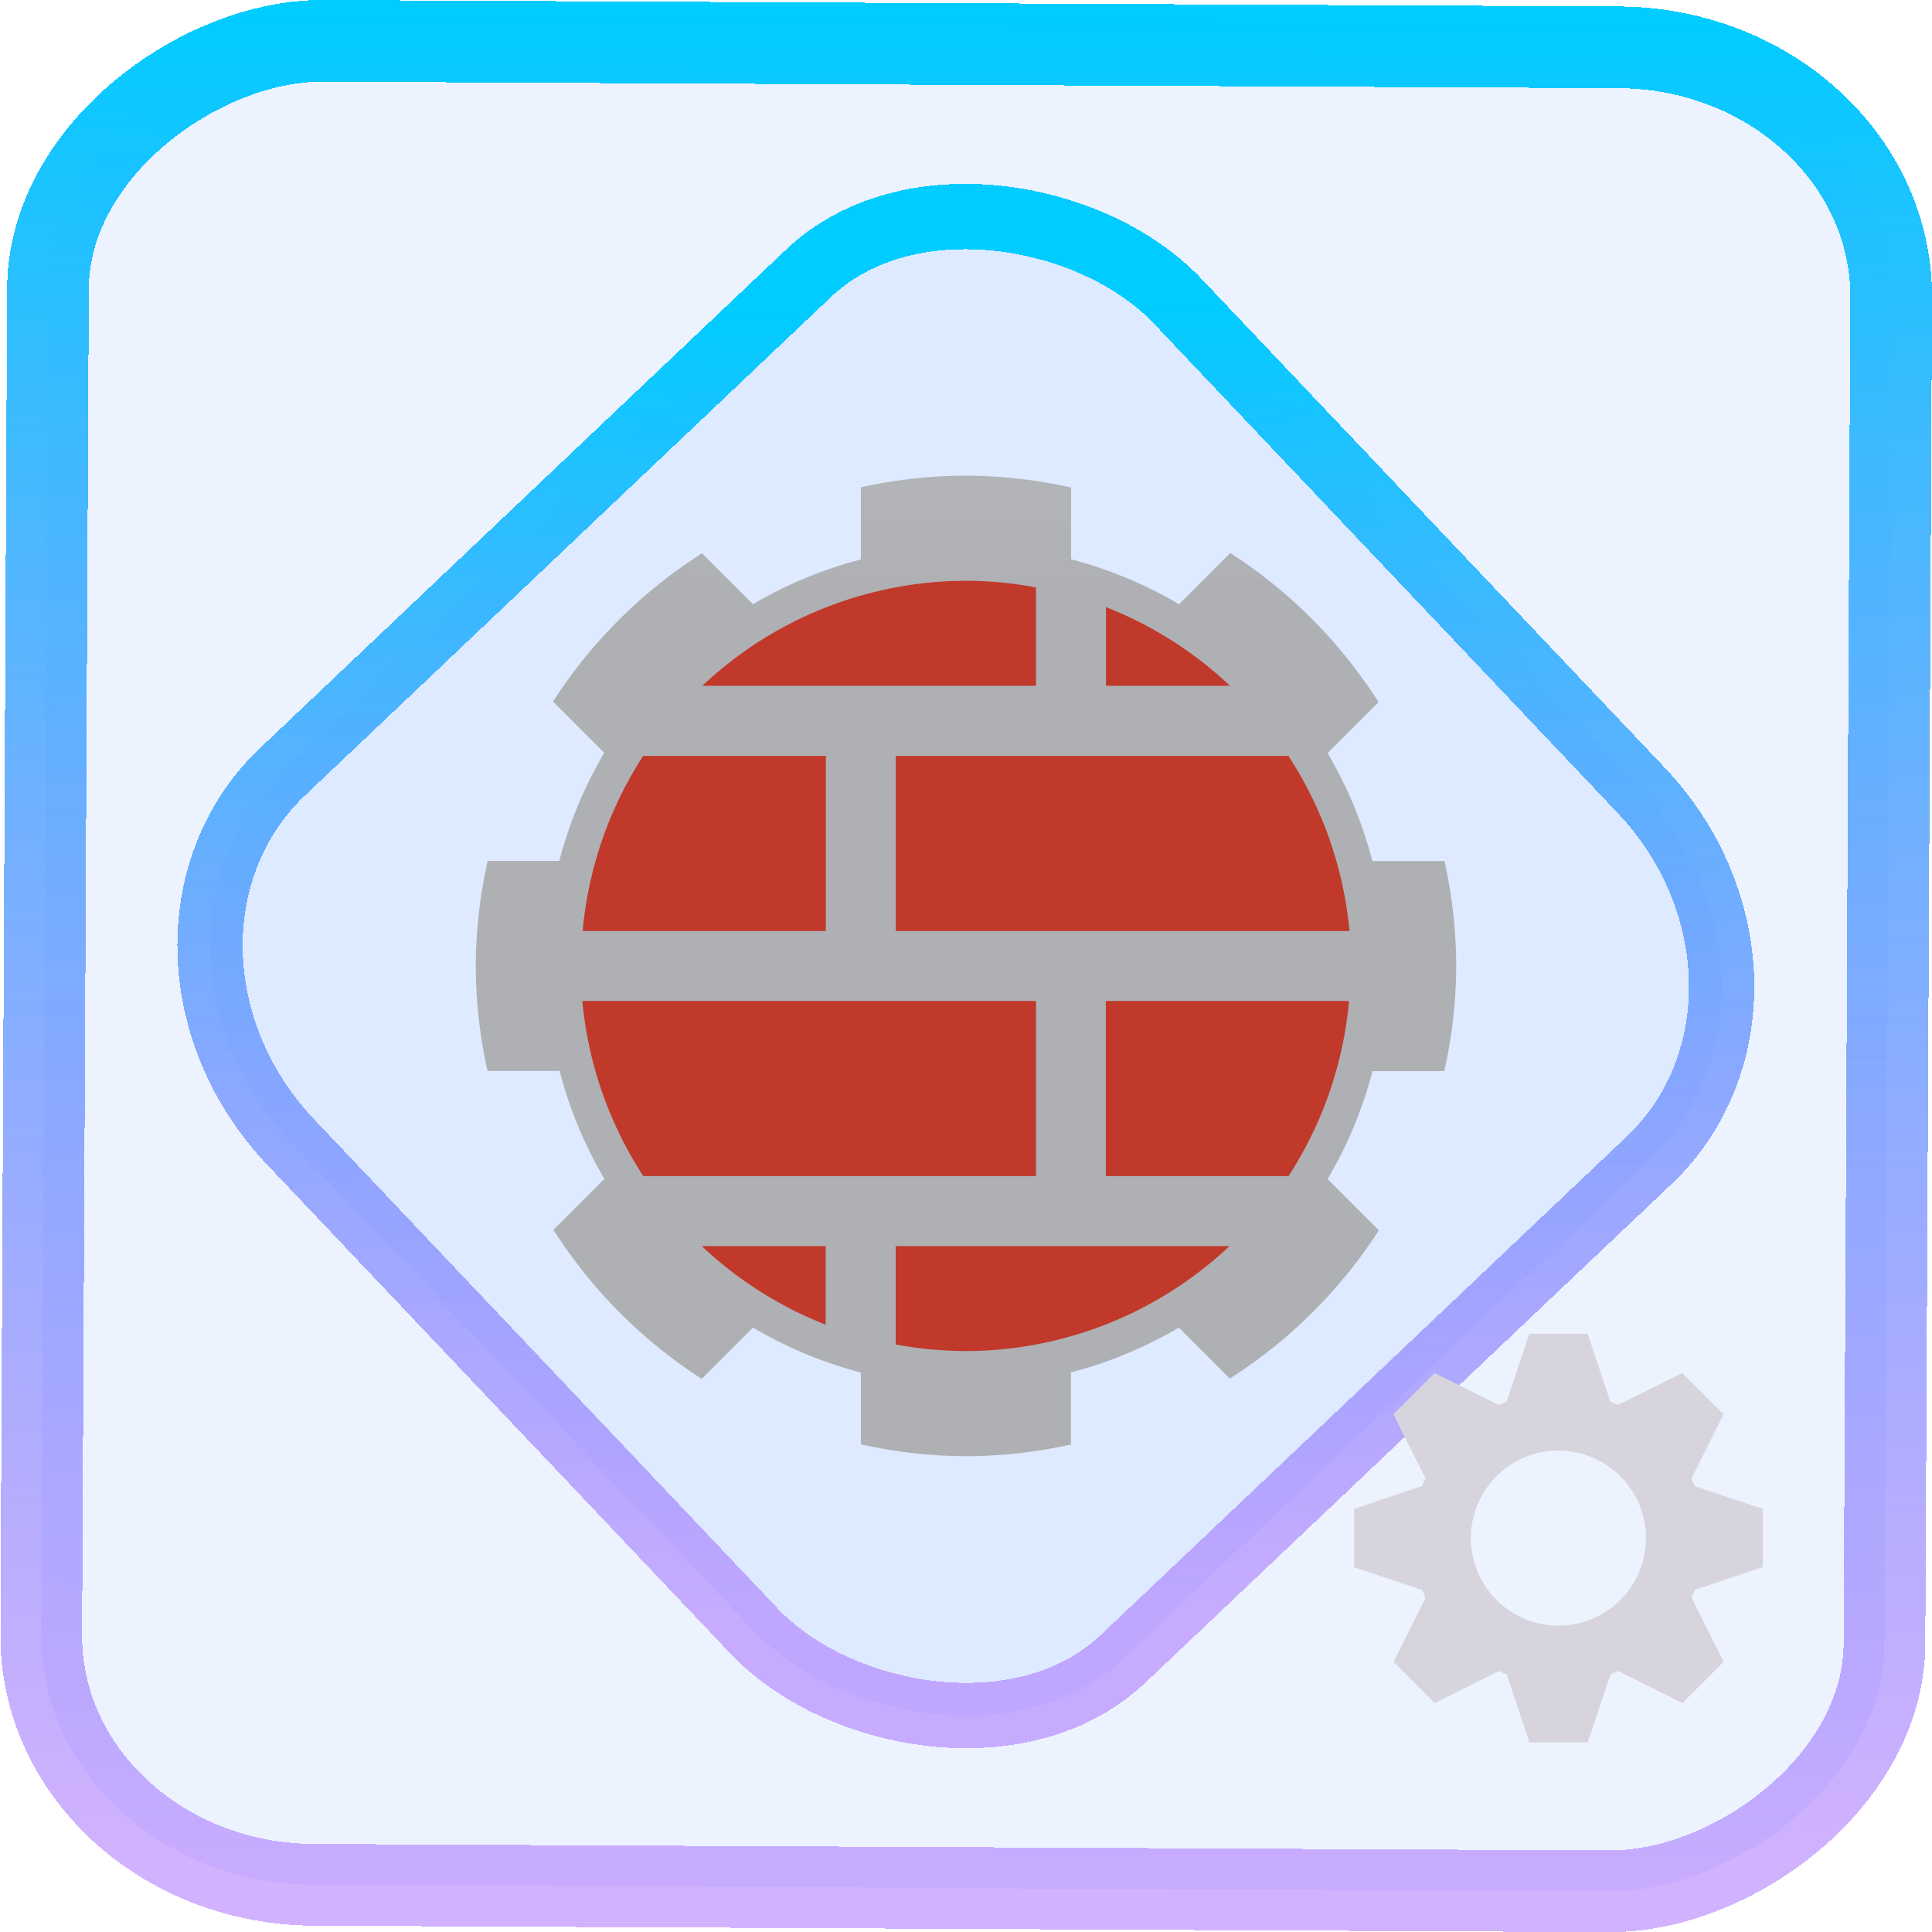 <?xml version="1.0" encoding="UTF-8" standalone="no"?>
<svg
   xmlns:dc="http://purl.org/dc/elements/1.1/"
   xmlns:cc="http://creativecommons.org/ns#"
   xmlns:rdf="http://www.w3.org/1999/02/22-rdf-syntax-ns#"
   xmlns:svg="http://www.w3.org/2000/svg"
   xmlns="http://www.w3.org/2000/svg"
   xmlns:xlink="http://www.w3.org/1999/xlink"
   xmlns:sodipodi="http://sodipodi.sourceforge.net/DTD/sodipodi-0.dtd"
   xmlns:inkscape="http://www.inkscape.org/namespaces/inkscape"
   width="47.286"
   height="47.286"
   version="1.1"
   viewBox="0 0 12.511 12.511"
   id="svg12"
   sodipodi:docname="pattern-basis-devel.svg"
   inkscape:version="1.0.1 (3bc2e813f5, 2020-09-07)">
  <style
     id="style864"></style>
  <defs
     id="defs16">
    <linearGradient
       id="c"
       y1="523.8"
       x1="403.57"
       y2="536.8"
       x2="416.57"
       gradientUnits="userSpaceOnUse"
       gradientTransform="matrix(0.345,0,0,0.345,-134.804,-174.633)">
      <stop
         stop-color="#292c2f"
         id="stop1568" />
      <stop
         offset="1"
         stop-opacity="0"
         id="stop1570" />
    </linearGradient>
    <linearGradient
       xlink:href="#b-2"
       id="linearGradient4189"
       x1="14.369"
       y1="22.522"
       x2="26.522"
       y2="22.522"
       gradientUnits="userSpaceOnUse" />
    <linearGradient
       x1="36"
       gradientUnits="userSpaceOnUse"
       x2="14"
       y2="12"
       y1="44"
       id="b-2">
      <stop
         style="stop-color:#bfc9c9;stop-opacity:1"
         stop-color="#536161"
         id="stop1579" />
      <stop
         style="stop-color:#fbfbfb;stop-opacity:1"
         stop-color="#f4f5f5"
         offset="1"
         id="stop1581" />
    </linearGradient>
    <linearGradient
       xlink:href="#b-2"
       id="linearGradient4428"
       gradientUnits="userSpaceOnUse"
       x1="31.586"
       y1="36.345"
       x2="1.203"
       y2="6.723" />
    <linearGradient
       xlink:href="#b-2"
       id="linearGradient4189-3"
       x1="14.369"
       y1="22.522"
       x2="26.522"
       y2="22.522"
       gradientUnits="userSpaceOnUse"
       gradientTransform="translate(20.842,61.554)" />
    <linearGradient
       xlink:href="#b-2"
       id="linearGradient4428-5"
       gradientUnits="userSpaceOnUse"
       x1="31.586"
       y1="36.345"
       x2="1.203"
       y2="6.723"
       gradientTransform="translate(20.842,61.554)" />
    <linearGradient
       xlink:href="#b-2"
       id="linearGradient4189-3-3"
       x1="14.369"
       y1="22.522"
       x2="26.522"
       y2="22.522"
       gradientUnits="userSpaceOnUse"
       gradientTransform="translate(4.377,4.421)" />
    <linearGradient
       xlink:href="#b-2"
       id="linearGradient4428-5-5"
       gradientUnits="userSpaceOnUse"
       x1="31.586"
       y1="36.345"
       x2="1.203"
       y2="6.723"
       gradientTransform="translate(4.377,4.421)" />
    <linearGradient
       inkscape:collect="always"
       xlink:href="#linearGradient14"
       id="linearGradient15"
       x1="-9.685"
       y1="45.161"
       x2="11.988"
       y2="21.735"
       gradientUnits="userSpaceOnUse"
       gradientTransform="scale(0.265)" />
    <linearGradient
       id="linearGradient14"
       inkscape:collect="always">
      <stop
         style="stop-color:#9955ff;stop-opacity:0.452;"
         offset="0"
         id="stop12" />
      <stop
         style="stop-color:#00ccff;stop-opacity:1"
         offset="1"
         id="stop13" />
    </linearGradient>
    <linearGradient
       inkscape:collect="always"
       xlink:href="#a"
       id="linearGradient1441"
       gradientUnits="userSpaceOnUse"
       gradientTransform="matrix(0.123,0,0,0.123,-5.991,-4.271)"
       x1="66"
       y1="66"
       x2="66"
       y2="38" />
    <linearGradient
       id="a"
       gradientUnits="userSpaceOnUse"
       x1="66"
       x2="66"
       y1="66"
       y2="38"
       gradientTransform="matrix(1.5,0,0,1.5,-12.153,-12.712)">
      <stop
         offset="0"
         stop-color="#afb0b3"
         id="stop7" />
      <stop
         offset="1"
         stop-color="#bdc3c7"
         id="stop9" />
    </linearGradient>
    <linearGradient
       inkscape:collect="always"
       xlink:href="#b"
       id="linearGradient1443"
       gradientUnits="userSpaceOnUse"
       gradientTransform="matrix(0.123,0,0,0.123,-5.991,-4.271)"
       x1="66"
       y1="63"
       x2="66"
       y2="41" />
    <linearGradient
       id="b"
       gradientUnits="userSpaceOnUse"
       x1="66"
       x2="66"
       y1="63"
       y2="41"
       gradientTransform="matrix(1.5,0,0,1.5,-12.153,-12.712)">
      <stop
         offset="0"
         stop-color="#c0392b"
         id="stop2" />
      <stop
         offset="1"
         stop-color="#e74c3c"
         id="stop4" />
    </linearGradient>
    <linearGradient
       inkscape:collect="always"
       xlink:href="#linearGradient14"
       id="linearGradient872"
       x1="-12.026"
       y1="6.117"
       x2="-0.085"
       y2="6.117"
       gradientUnits="userSpaceOnUse" />
  </defs>
  <sodipodi:namedview
     id="namedview14"
     pagecolor="#000000"
     bordercolor="#666666"
     borderopacity="1.0"
     inkscape:showpageshadow="2"
     inkscape:pageopacity="0.0"
     inkscape:pagecheckerboard="0"
     inkscape:deskcolor="#d1d1d1"
     showgrid="false"
     inkscape:zoom="6.2611141"
     inkscape:cx="23.845543"
     inkscape:cy="54.335026"
     inkscape:window-width="1920"
     inkscape:window-height="988"
     inkscape:window-x="0"
     inkscape:window-y="0"
     inkscape:window-maximized="1"
     inkscape:current-layer="svg12"
     inkscape:document-rotation="0">
    <inkscape:grid
       type="xygrid"
       id="grid244"
       originx="9.959"
       originy="-31.579"
       spacingy="1"
       spacingx="1"
       units="px"
       visible="false" />
  </sodipodi:namedview>
  <rect
     x="-12.195"
     y="0.32"
     width="11.941"
     height="11.936"
     rx="1.612"
     shape-rendering="crispEdges"
     id="rect5-6-7-3"
     ry="1.774"
     transform="matrix(0.005,-1,1,0.005,0,0)"
     style="fill:#80b3ff;fill-opacity:0.15;stroke:url(#linearGradient872);stroke-width:0.529;stroke-miterlimit:4;stroke-dasharray:none;stroke-opacity:1" />
  <rect
     x="-3.72"
     y="4.885"
     width="7.913"
     height="7.912"
     rx="1.612"
     shape-rendering="crispEdges"
     id="rect5-6-6-6-6"
     style="fill:#80b3ff;fill-opacity:0.122;stroke:url(#linearGradient15);stroke-width:0.423;stroke-opacity:1;stroke-miterlimit:4;stroke-dasharray:none"
     ry="1.774"
     transform="matrix(0.726,-0.688,0.688,0.726,0,0)" />
  <path
     d="m 6.255,3.08 a 3.175,3.175 0 0 0 -0.68,0.076 v 0.467 a 2.721,2.721 0 0 0 -0.699,0.29 l -0.33,-0.33 a 3.175,3.175 0 0 0 -0.965,0.96 l 0.332,0.332 A 2.721,2.721 0 0 0 3.622,5.575 H 3.158 a 3.175,3.175 0 0 0 -0.077,0.68 3.175,3.175 0 0 0 0.076,0.68 h 0.467 a 2.721,2.721 0 0 0 0.29,0.699 l -0.33,0.33 a 3.175,3.175 0 0 0 0.96,0.965 l 0.332,-0.332 a 2.721,2.721 0 0 0 0.699,0.291 v 0.465 a 3.175,3.175 0 0 0 0.68,0.077 3.175,3.175 0 0 0 0.68,-0.076 v -0.467 a 2.721,2.721 0 0 0 0.699,-0.29 l 0.33,0.33 a 3.175,3.175 0 0 0 0.965,-0.96 l -0.332,-0.332 a 2.721,2.721 0 0 0 0.291,-0.699 h 0.465 a 3.175,3.175 0 0 0 0.077,-0.68 3.175,3.175 0 0 0 -0.076,-0.68 h -0.467 a 2.721,2.721 0 0 0 -0.29,-0.699 l 0.33,-0.33 A 3.175,3.175 0 0 0 7.967,3.581 L 7.635,3.913 A 2.721,2.721 0 0 0 6.936,3.622 v -0.465 a 3.175,3.175 0 0 0 -0.68,-0.077 z m 1.712,0.501 a 3.175,3.175 0 0 0 -1.022,-0.421 3.175,3.175 0 0 1 1.022,0.421 z m 1.387,1.994 a 3.175,3.175 0 0 0 -0.417,-1.011 3.175,3.175 0 0 1 0.417,1.011 z m -0.425,2.392 a 3.175,3.175 0 0 0 0.421,-1.022 3.175,3.175 0 0 1 -0.421,1.022 z M 6.936,9.354 A 3.175,3.175 0 0 0 7.947,8.937 3.175,3.175 0 0 1 6.936,9.354 Z M 4.544,8.929 A 3.175,3.175 0 0 0 5.566,9.35 3.175,3.175 0 0 1 4.544,8.929 Z M 3.157,6.936 A 3.175,3.175 0 0 0 3.573,7.947 3.175,3.175 0 0 1 3.157,6.936 Z m 0.425,-2.392 a 3.175,3.175 0 0 0 -0.421,1.022 3.175,3.175 0 0 1 0.421,-1.022 z m 1.994,-1.387 a 3.175,3.175 0 0 0 -1.011,0.417 3.175,3.175 0 0 1 1.011,-0.417 z"
     id="path12-0"
     style="fill:url(#linearGradient1441);stroke-width:0.123" />
  <path
     d="M 6.255,3.761 A 2.495,2.495 0 0 0 4.548,4.441 H 6.709 V 3.804 A 2.495,2.495 0 0 0 6.255,3.761 Z m 0.907,0.171 v 0.509 H 7.965 A 2.495,2.495 0 0 0 7.163,3.932 Z m -2.997,0.963 a 2.495,2.495 0 0 0 -0.392,1.134 h 1.575 v -1.134 z m 1.636,0 v 1.134 H 8.739 A 2.495,2.495 0 0 0 8.343,4.895 Z m -2.03,1.587 a 2.495,2.495 0 0 0 0.395,1.134 H 6.709 v -1.134 z m 3.39,0 v 1.134 h 1.183 a 2.495,2.495 0 0 0 0.392,-1.134 z m -2.617,1.587 a 2.495,2.495 0 0 0 0.803,0.509 v -0.509 z m 1.256,0 v 0.637 a 2.495,2.495 0 0 0 0.454,0.043 2.495,2.495 0 0 0 1.708,-0.68 z"
     id="path14-9"
     style="fill:url(#linearGradient1443);stroke-width:0.123" />
  <path
     d="M 9.903,8.637 9.756,9.077 A 0.945,0.945 0 0 0 9.705,9.098 L 9.29,8.891 9.023,9.158 9.231,9.573 a 0.945,0.945 0 0 0 -0.022,0.05 L 8.769,9.771 v 0.378 l 0.441,0.147 a 0.945,0.945 0 0 0 0.021,0.051 l -0.207,0.415 0.267,0.267 0.416,-0.208 a 0.945,0.945 0 0 0 0.05,0.022 l 0.147,0.44 h 0.378 l 0.147,-0.441 a 0.945,0.945 0 0 0 0.051,-0.021 l 0.415,0.207 0.267,-0.267 -0.208,-0.416 a 0.945,0.945 0 0 0 0.022,-0.05 l 0.44,-0.147 V 9.771 l -0.441,-0.147 a 0.945,0.945 0 0 0 -0.021,-0.051 L 11.161,9.158 10.893,8.891 10.478,9.098 a 0.945,0.945 0 0 0 -0.05,-0.022 L 10.281,8.637 Z m 0.189,0.567 a 0.756,0.756 0 0 0 -0.064,0.003 0.756,0.756 0 0 1 0.064,-0.003 z m 0.064,0.003 a 0.756,0.756 0 0 1 0.04,0.005 0.756,0.756 0 0 0 -0.04,-0.005 z m -0.168,0.005 a 0.756,0.756 0 0 0 -0.035,0.005 0.756,0.756 0 0 1 0.035,-0.005 z m 0.243,0.005 a 0.756,0.756 0 0 1 0.042,0.01 0.756,0.756 0 0 0 -0.042,-0.01 z m -0.32,0.01 a 0.756,0.756 0 0 0 -0.029,0.007 0.756,0.756 0 0 1 0.029,-0.007 z m 0.391,0.007 a 0.756,0.756 0 0 1 0.041,0.013 0.756,0.756 0 0 0 -0.041,-0.013 z m -0.461,0.013 a 0.756,0.756 0 0 0 -0.034,0.013 0.756,0.756 0 0 1 0.034,-0.013 z m 0.535,0.013 a 0.756,0.756 0 0 1 0.033,0.015 0.756,0.756 0 0 0 -0.033,-0.015 z m -0.602,0.015 a 0.756,0.756 0 0 0 -0.035,0.017 0.756,0.756 0 0 1 0.035,-0.017 z m 0.67,0.017 a 0.756,0.756 0 0 1 0.031,0.018 0.756,0.756 0 0 0 -0.031,-0.018 z m -0.736,0.018 a 0.756,0.756 0 0 0 -0.035,0.022 0.756,0.756 0 0 1 0.035,-0.022 z m 0.802,0.022 a 0.756,0.756 0 0 1 0.025,0.018 0.756,0.756 0 0 0 -0.025,-0.018 z m -0.863,0.018 a 0.756,0.756 0 0 0 -0.035,0.027 0.756,0.756 0 0 1 0.035,-0.027 z m 0.924,0.027 a 0.756,0.756 0 0 1 0.024,0.021 0.756,0.756 0 0 0 -0.024,-0.021 z m -0.479,0.017 A 0.567,0.567 0 0 1 10.659,9.96 0.567,0.567 0 0 1 10.092,10.527 0.567,0.567 0 0 1 9.525,9.96 0.567,0.567 0 0 1 10.092,9.393 Z m -0.504,0.005 a 0.756,0.756 0 0 0 -0.03,0.028 0.756,0.756 0 0 1 0.007,-0.008 0.756,0.756 0 0 1 0.023,-0.02 z M 10.626,9.426 a 0.756,0.756 0 0 1 0.008,0.007 0.756,0.756 0 0 1 0.02,0.023 0.756,0.756 0 0 0 -0.028,-0.03 z m -1.096,0.03 a 0.756,0.756 0 0 0 -0.021,0.024 0.756,0.756 0 0 1 0.021,-0.024 z m 1.146,0.024 a 0.756,0.756 0 0 1 0.027,0.035 0.756,0.756 0 0 0 -0.027,-0.035 z m -1.194,0.035 a 0.756,0.756 0 0 0 -0.018,0.025 0.756,0.756 0 0 1 0.018,-0.025 z m 1.239,0.025 a 0.756,0.756 0 0 1 0.022,0.035 0.756,0.756 0 0 0 -0.022,-0.035 z m -1.279,0.035 a 0.756,0.756 0 0 0 -0.018,0.031 0.756,0.756 0 0 1 0.018,-0.031 z m 1.318,0.031 a 0.756,0.756 0 0 1 0.017,0.035 0.756,0.756 0 0 0 -0.017,-0.035 z m -1.353,0.035 a 0.756,0.756 0 0 0 -0.015,0.033 0.756,0.756 0 0 1 0.015,-0.033 z m 1.385,0.033 a 0.756,0.756 0 0 1 0.013,0.034 0.756,0.756 0 0 0 -0.013,-0.034 z m -1.412,0.034 a 0.756,0.756 0 0 0 -0.013,0.041 0.756,0.756 0 0 1 0.013,-0.041 z m 1.438,0.041 a 0.756,0.756 0 0 1 0.007,0.029 0.756,0.756 0 0 0 -0.007,-0.029 z m -1.459,0.029 a 0.756,0.756 0 0 0 -0.01,0.042 0.756,0.756 0 0 1 0.01,-0.042 z m 1.476,0.042 a 0.756,0.756 0 0 1 0.005,0.035 0.756,0.756 0 0 0 -0.005,-0.035 z m -1.49,0.035 a 0.756,0.756 0 0 0 -0.005,0.04 0.756,0.756 0 0 1 0.005,-0.04 z m 1.5,0.04 a 0.756,0.756 0 0 1 0.004,0.064 0.756,0.756 0 0 0 -0.004,-0.064 z m -1.509,0.064 a 0.756,0.756 0 0 0 0.003,0.064 0.756,0.756 0 0 1 -0.003,-0.064 z m 1.509,0.064 a 0.756,0.756 0 0 1 -0.005,0.04 0.756,0.756 0 0 0 0.005,-0.04 z m -1.5,0.04 a 0.756,0.756 0 0 0 0.005,0.035 0.756,0.756 0 0 1 -0.005,-0.035 z m 1.49,0.035 a 0.756,0.756 0 0 1 -0.01,0.042 0.756,0.756 0 0 0 0.01,-0.042 z m -1.476,0.042 a 0.756,0.756 0 0 0 0.007,0.029 0.756,0.756 0 0 1 -0.007,-0.029 z m 1.459,0.029 a 0.756,0.756 0 0 1 -0.013,0.041 0.756,0.756 0 0 0 0.013,-0.041 z m -1.438,0.041 a 0.756,0.756 0 0 0 0.013,0.034 0.756,0.756 0 0 1 -0.013,-0.034 z m 1.412,0.034 a 0.756,0.756 0 0 1 -0.015,0.033 0.756,0.756 0 0 0 0.015,-0.033 z m -1.385,0.033 a 0.756,0.756 0 0 0 0.017,0.035 0.756,0.756 0 0 1 -0.017,-0.035 z m 1.353,0.035 a 0.756,0.756 0 0 1 -0.018,0.031 0.756,0.756 0 0 0 0.018,-0.031 z m -1.318,0.031 a 0.756,0.756 0 0 0 0.022,0.035 0.756,0.756 0 0 1 -0.022,-0.035 z m 1.279,0.035 a 0.756,0.756 0 0 1 -0.018,0.025 0.756,0.756 0 0 0 0.018,-0.025 z m -1.239,0.025 a 0.756,0.756 0 0 0 0.027,0.035 0.756,0.756 0 0 1 -0.027,-0.035 z m 1.194,0.035 a 0.756,0.756 0 0 1 -0.021,0.024 0.756,0.756 0 0 0 0.021,-0.024 z m -1.146,0.024 a 0.756,0.756 0 0 0 0.028,0.03 0.756,0.756 0 0 1 -0.008,-0.007 0.756,0.756 0 0 1 -0.02,-0.023 z m 1.096,0.03 a 0.756,0.756 0 0 1 -0.007,0.008 0.756,0.756 0 0 1 -0.023,0.02 0.756,0.756 0 0 0 0.03,-0.028 z m -1.038,0.028 a 0.756,0.756 0 0 0 0.024,0.021 0.756,0.756 0 0 1 -0.024,-0.021 z m 0.983,0.021 a 0.756,0.756 0 0 1 -0.035,0.027 0.756,0.756 0 0 0 0.035,-0.027 z m -0.924,0.027 a 0.756,0.756 0 0 0 0.025,0.018 0.756,0.756 0 0 1 -0.025,-0.018 z m 0.863,0.018 a 0.756,0.756 0 0 1 -0.035,0.022 0.756,0.756 0 0 0 0.035,-0.022 z m -0.802,0.022 a 0.756,0.756 0 0 0 0.031,0.018 0.756,0.756 0 0 1 -0.031,-0.018 z m 0.736,0.018 a 0.756,0.756 0 0 1 -0.035,0.017 0.756,0.756 0 0 0 0.035,-0.017 z m -0.67,0.017 a 0.756,0.756 0 0 0 0.033,0.015 0.756,0.756 0 0 1 -0.033,-0.015 z m 0.602,0.015 a 0.756,0.756 0 0 1 -0.034,0.013 0.756,0.756 0 0 0 0.034,-0.013 z m -0.535,0.013 a 0.756,0.756 0 0 0 0.041,0.013 0.756,0.756 0 0 1 -0.041,-0.013 z m 0.461,0.013 a 0.756,0.756 0 0 1 -0.029,0.007 0.756,0.756 0 0 0 0.029,-0.007 z m -0.391,0.007 a 0.756,0.756 0 0 0 0.042,0.01 0.756,0.756 0 0 1 -0.042,-0.01 z m 0.32,0.01 a 0.756,0.756 0 0 1 -0.035,0.005 0.756,0.756 0 0 0 0.035,-0.005 z m -0.243,0.005 a 0.756,0.756 0 0 0 0.04,0.005 0.756,0.756 0 0 1 -0.04,-0.005 z m 0.168,0.005 a 0.756,0.756 0 0 1 -0.064,0.004 0.756,0.756 0 0 0 0.064,-0.004 z"
     fill="#3d3846"
     id="path23-3"
     style="fill:#d7d4dd;fill-opacity:1;stroke-width:0.113" />
</svg>
